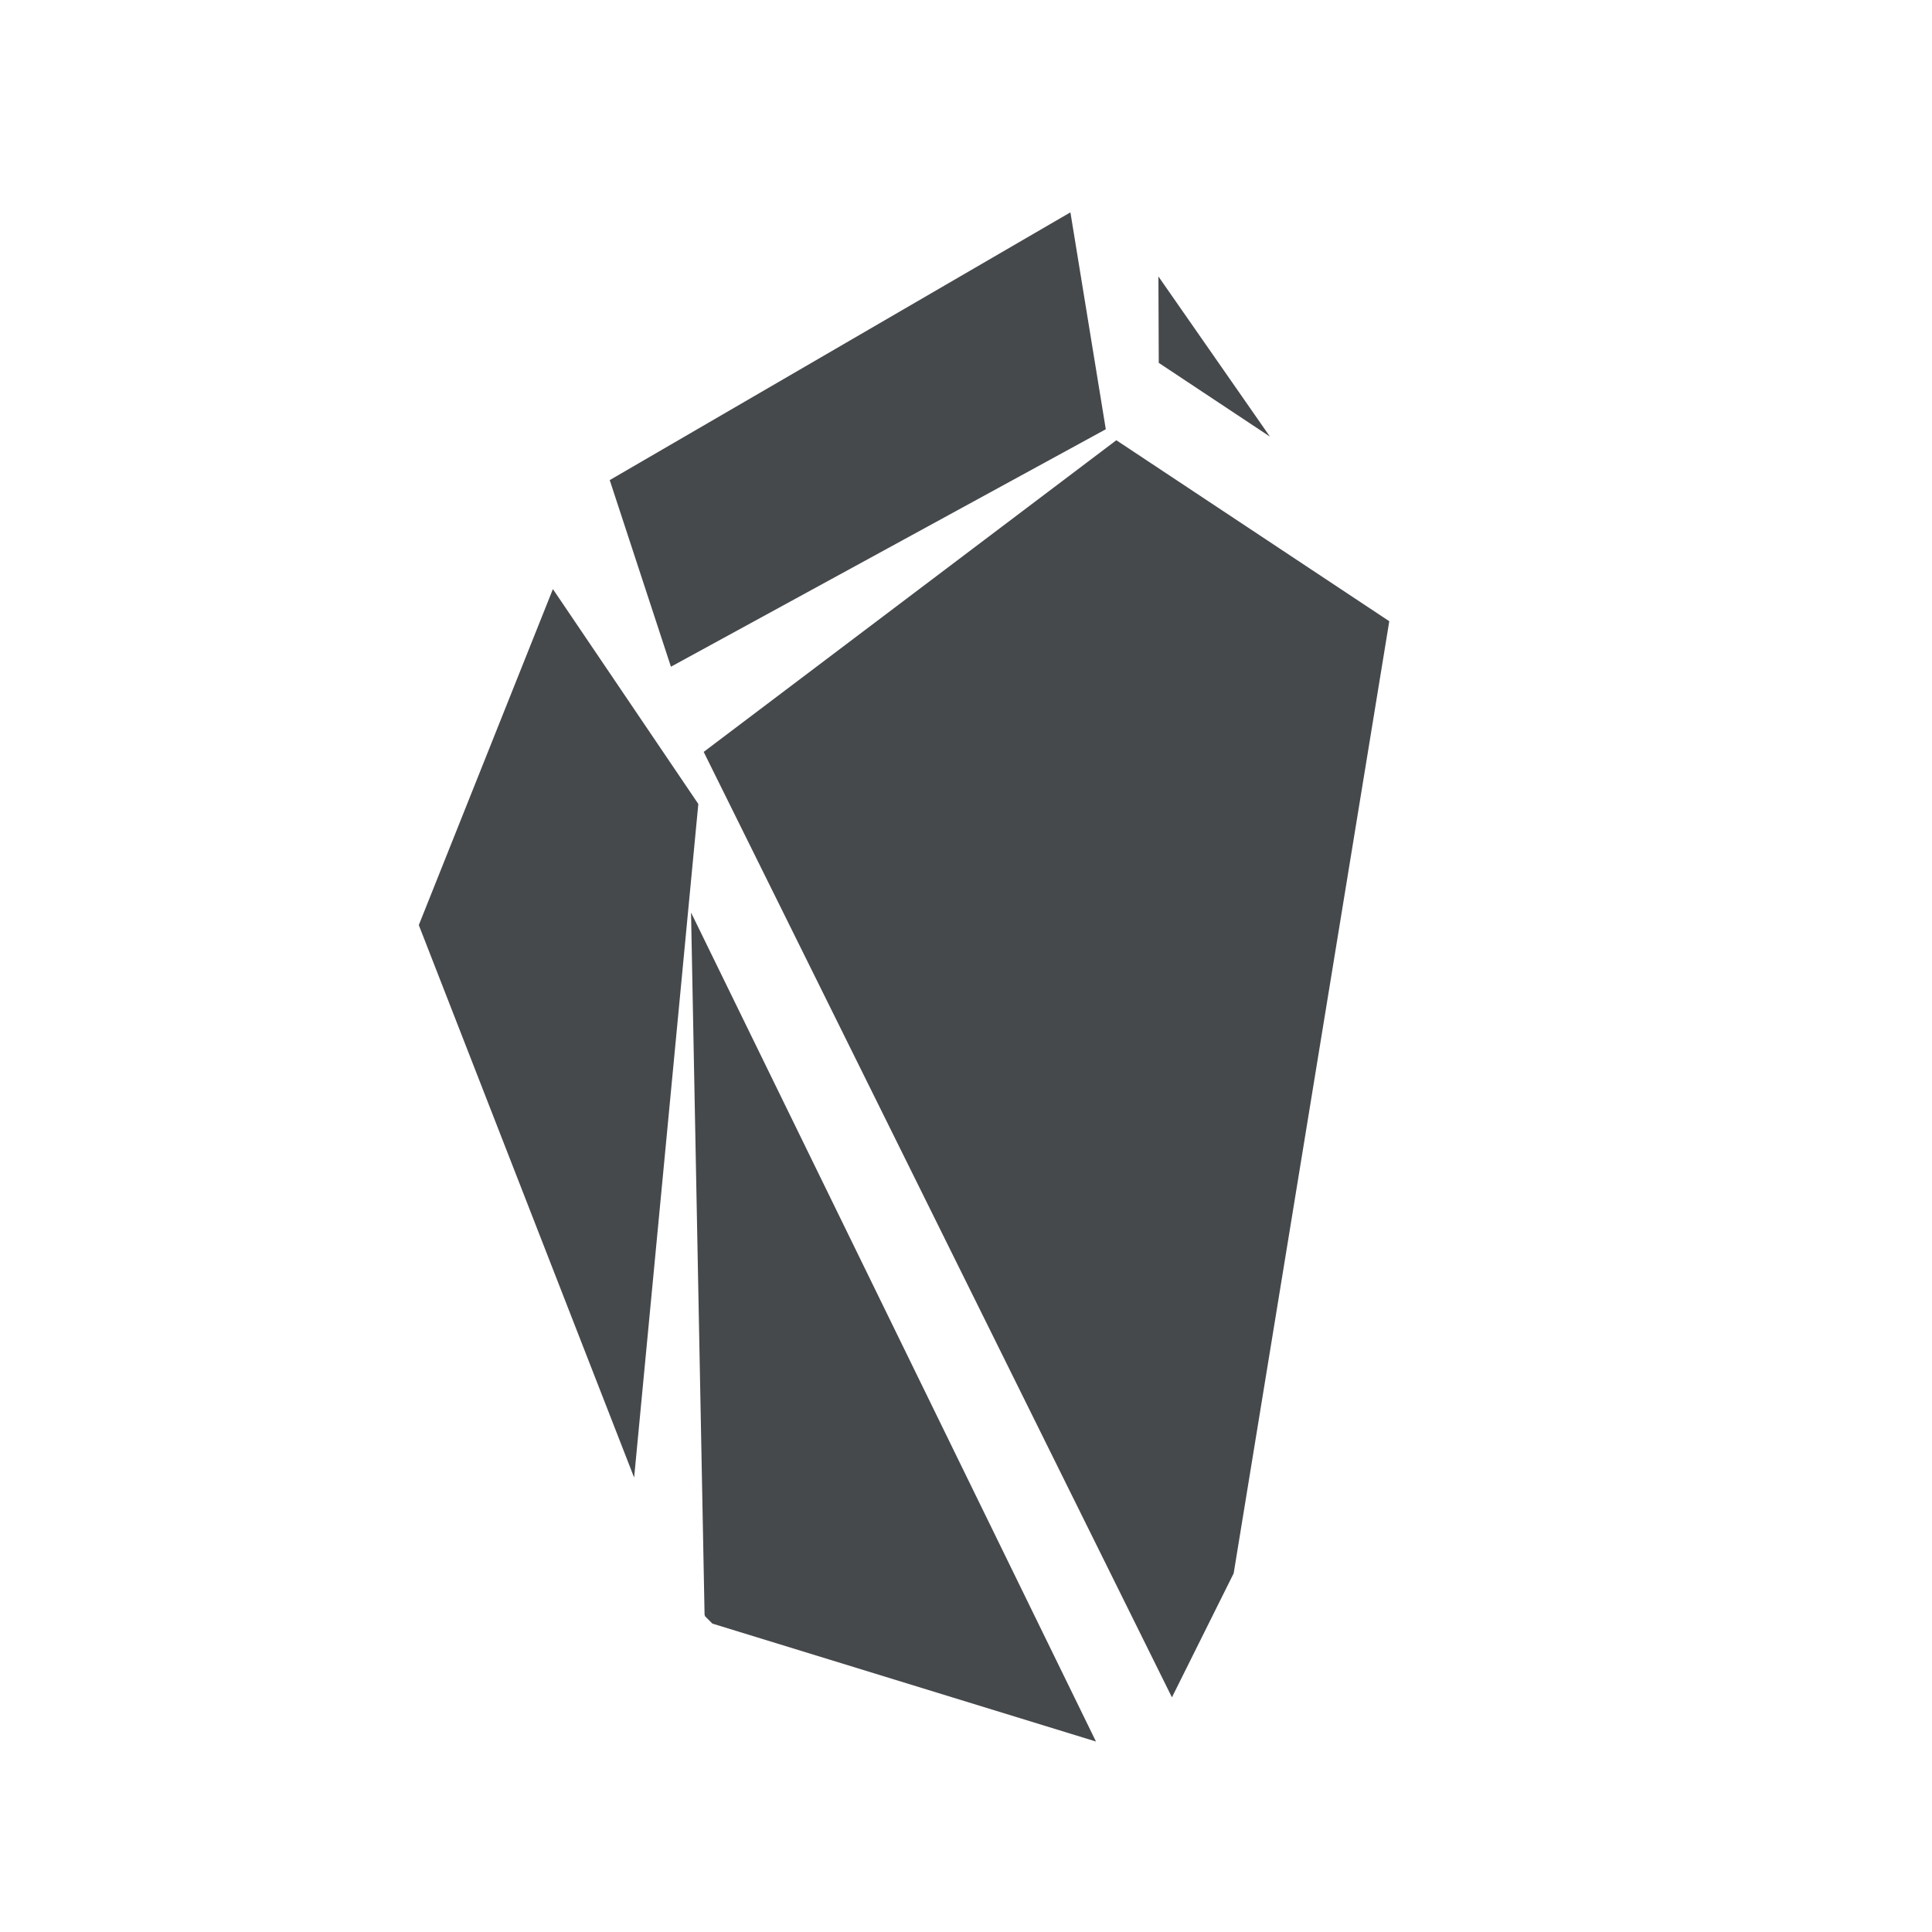 <?xml version="1.0" encoding="UTF-8"?>
<!-- Created with Inkscape (http://www.inkscape.org/) -->
<svg width="22" height="22" version="1.1" xmlns="http://www.w3.org/2000/svg" xmlns:cc="http://creativecommons.org/ns#" xmlns:dc="http://purl.org/dc/elements/1.1/" xmlns:rdf="http://www.w3.org/1999/02/22-rdf-syntax-ns#">
	<defs>
		<style id="current-color-scheme" type="text/css">.ColorScheme-Text {color:#090d11;}.ColorScheme-Background{color:#ffffff;}</style>
	</defs>
	<path class="ColorScheme-Text" d="m12.189 2.418-5.246 3.049 0.697 2.125 4.952-2.704zm1.002 0.73 0.004 0.984 1.266 0.84zm-0.479 1.865-4.699 3.549 5.332 10.766 0.703-1.412 1.772-10.842zm-6.416 1.695-1.527 3.826 2.452 6.291 0.731-7.67zm1.573 3.683 0.154 7.996 0.006 0.018 0.084 0.084h0.002l4.365 1.342z" style="fill-opacity:.75;fill:currentColor"/>
</svg>
